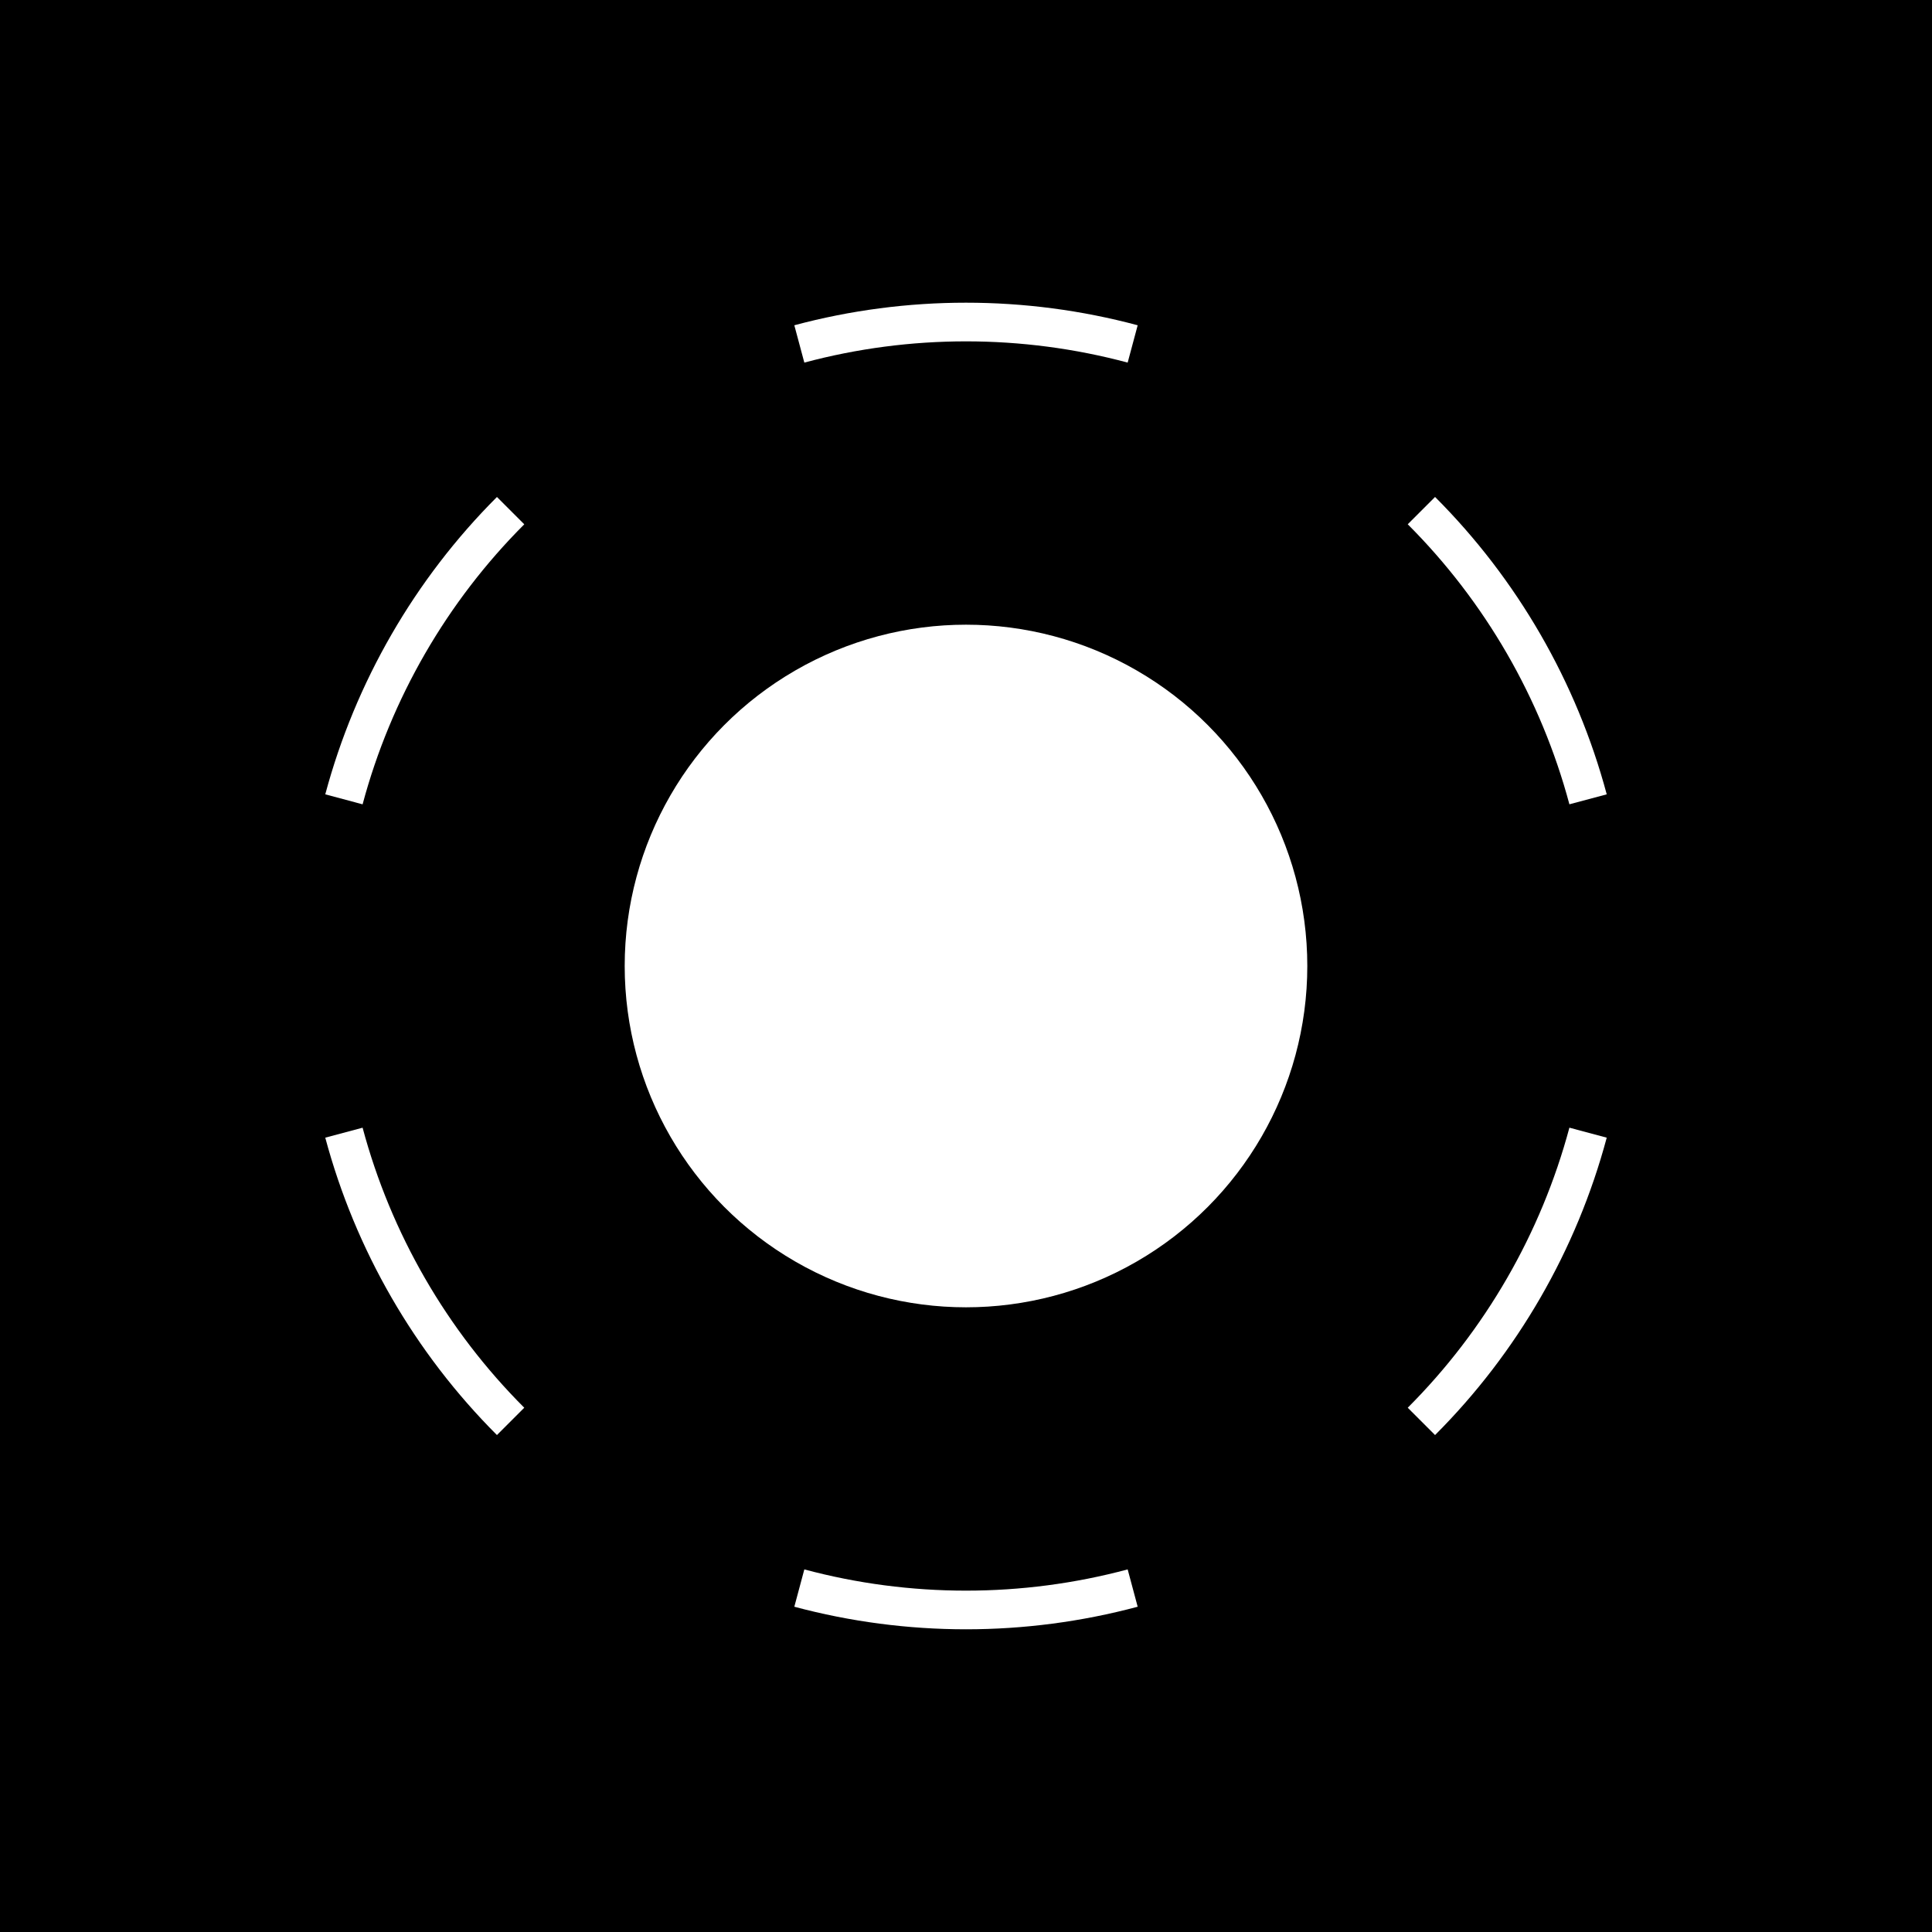 <?xml version="1.0" encoding="utf-8"?>
<!-- Generator: Adobe Illustrator 23.0.0, SVG Export Plug-In . SVG Version: 6.00 Build 0)  -->
<svg version="1.1" xmlns="http://www.w3.org/2000/svg" xmlns:xlink="http://www.w3.org/1999/xlink" x="0px" y="0px"
	 viewBox="0 0 500 500" style="enable-background:new 0 0 500 500;" xml:space="preserve">
<style type="text/css">
	.st0{fill:#FFFFFF;}
</style>
<g id="BG">
	<rect x="0" width="500" height="500"/>
</g>
<g id="DESIGN">
	<g>
		<path class="st0" d="M208.16,406.16l-2.59,9.66c14.53,3.89,29.48,5.84,44.43,5.84s29.9-1.95,44.43-5.84l-2.59-9.66
			C264.47,413.49,235.53,413.49,208.16,406.16z"/>
		<path class="st0" d="M364.32,364.32l7.07,7.07c21.28-21.28,36.64-47.89,44.43-76.96l-9.66-2.59
			C398.82,319.22,384.35,344.28,364.32,364.32z"/>
		<path class="st0" d="M415.82,205.57c-7.79-29.07-23.15-55.68-44.43-76.96l-7.07,7.07c20.04,20.04,34.51,45.1,41.84,72.47
			L415.82,205.57z"/>
		<path class="st0" d="M291.84,93.84l2.59-9.66c-29.07-7.79-59.79-7.79-88.86,0l2.59,9.66C235.53,86.51,264.47,86.51,291.84,93.84z"
			/>
		<path class="st0" d="M84.18,205.57l9.66,2.59c7.33-27.37,21.8-52.43,41.84-72.47l-7.07-7.07
			C107.34,149.89,91.97,176.5,84.18,205.57z"/>
		<path class="st0" d="M84.18,294.43c7.79,29.07,23.15,55.68,44.43,76.96l7.07-7.07c-20.04-20.04-34.51-45.1-41.84-72.47
			L84.18,294.43z"/>
		<circle class="st0" cx="250" cy="250" r="88.33"/>
	</g>
</g>
</svg>
